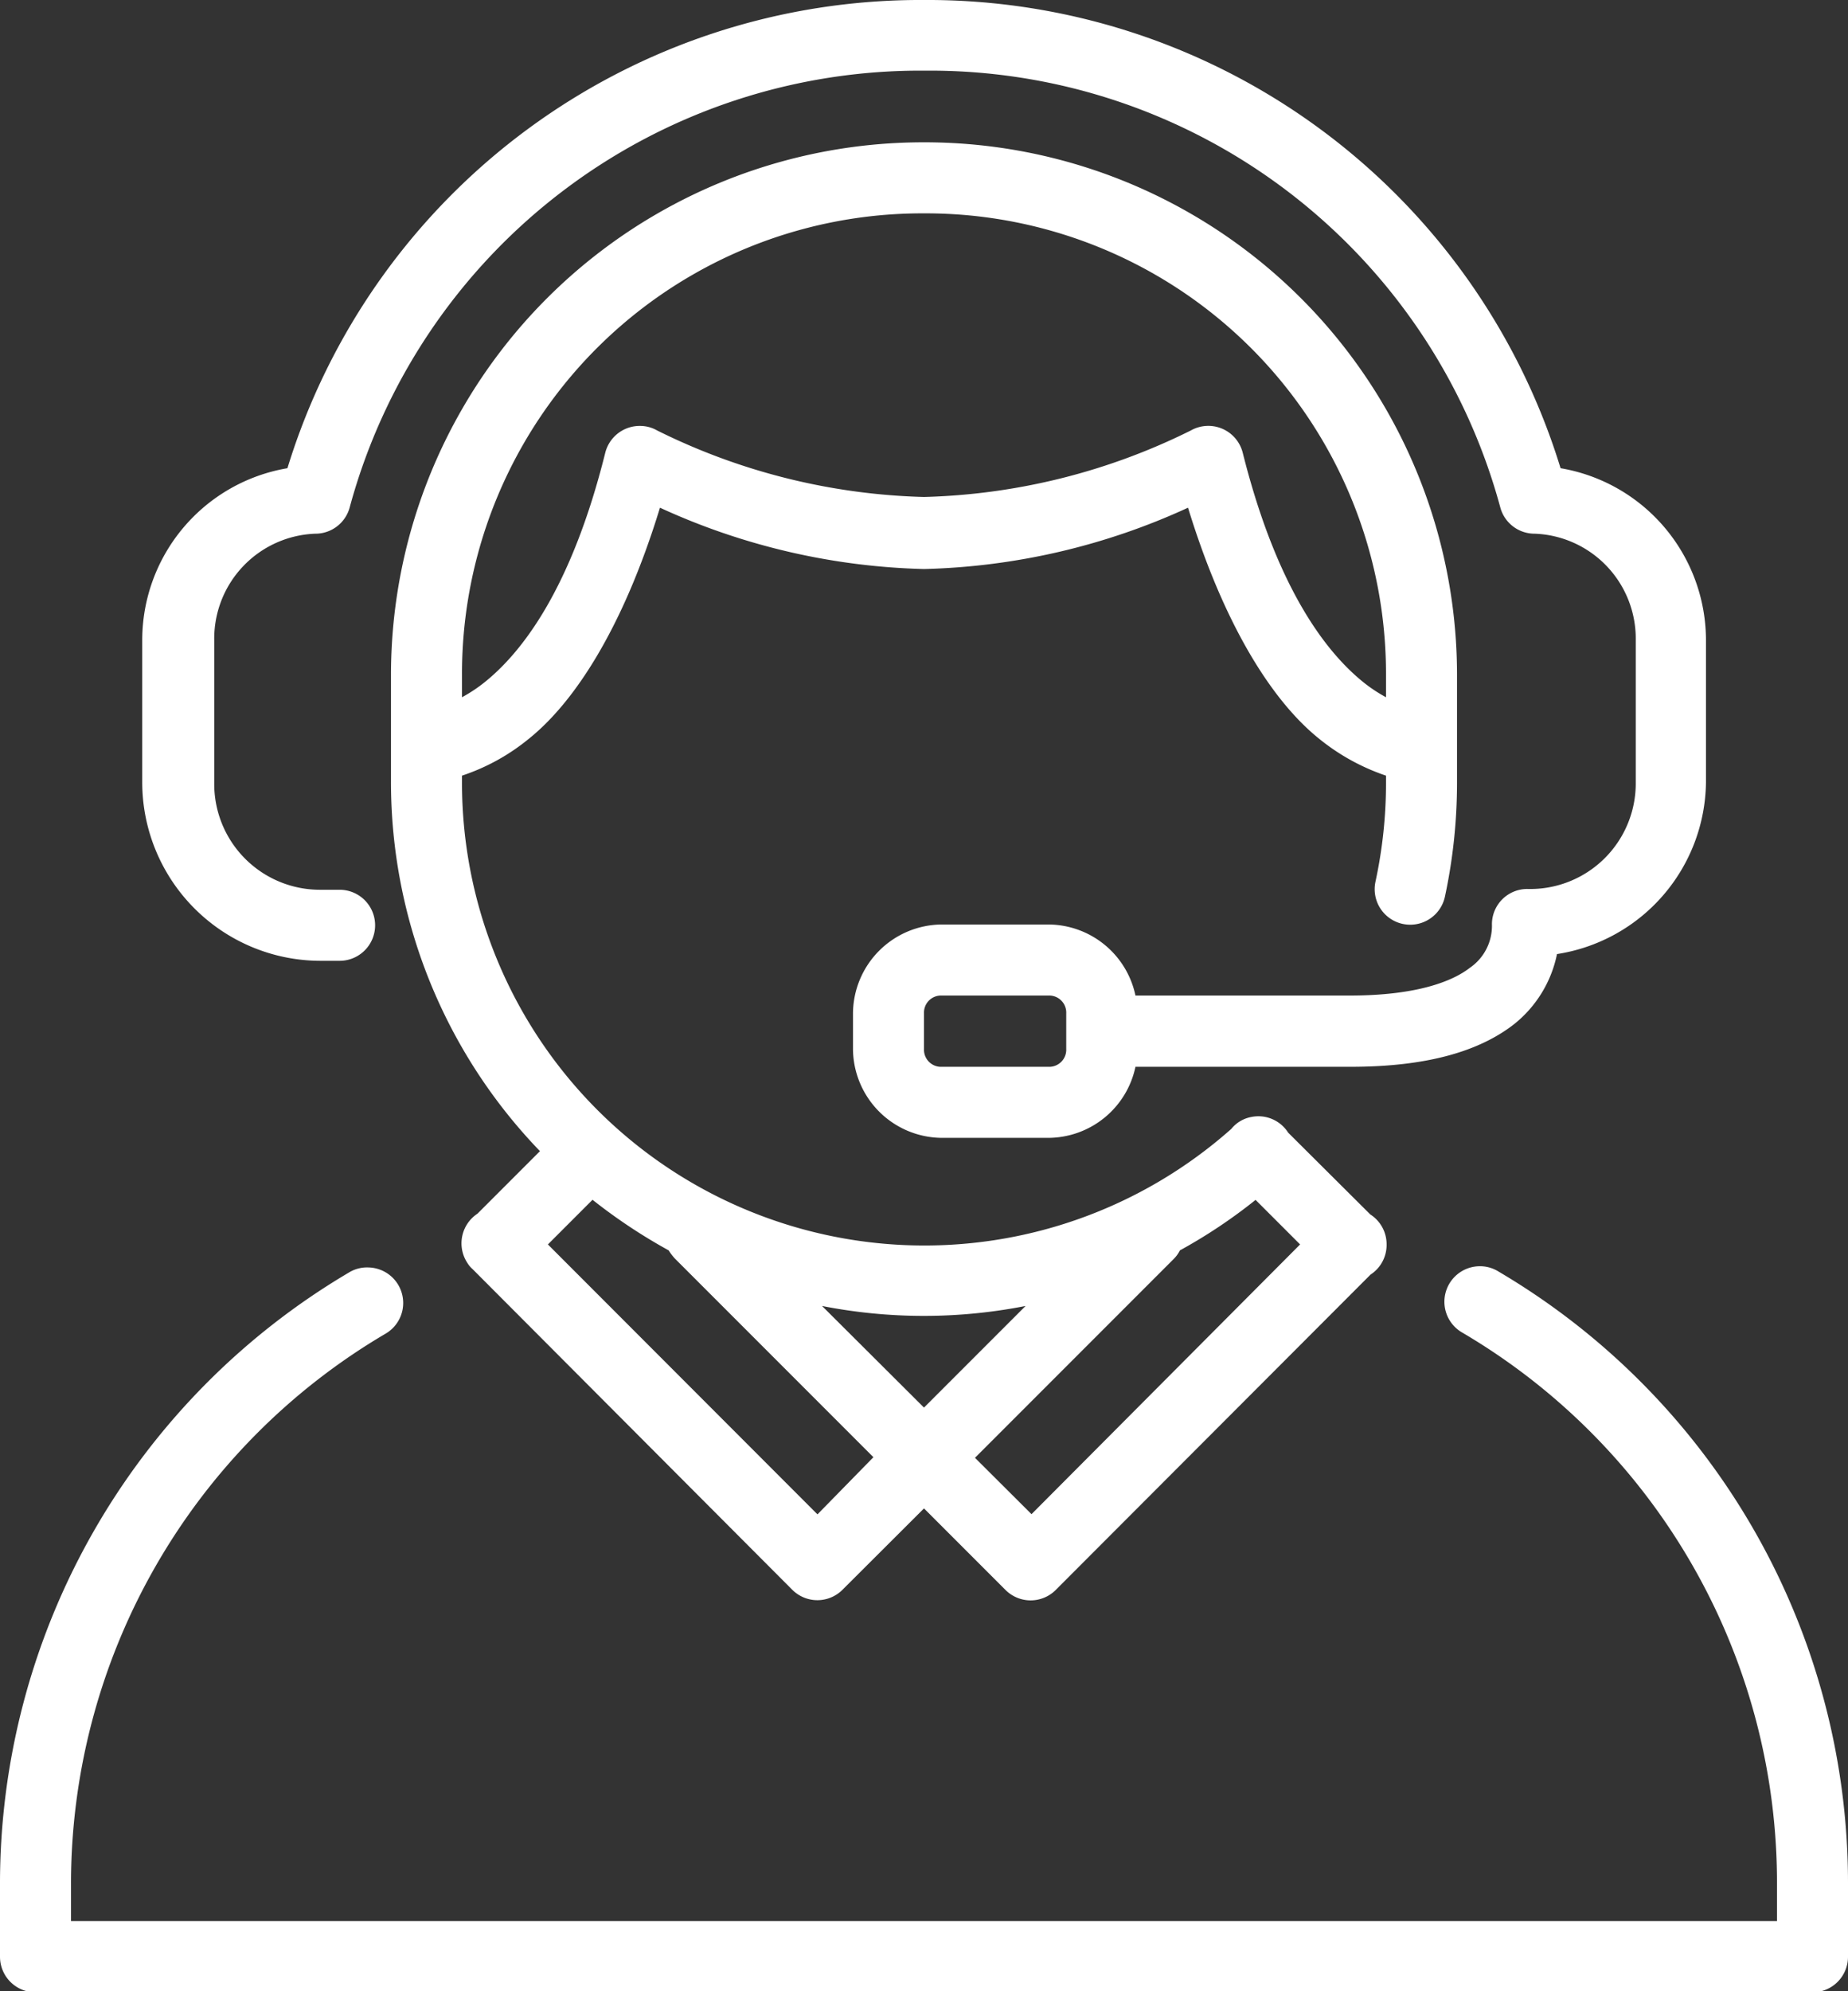 <svg id="Layer_1" data-name="Layer 1" xmlns="http://www.w3.org/2000/svg" viewBox="0 0 93.16 100.33"><rect x="0" y="0" width="93.16" height="100.33" fill="#333333" stroke="none"/><defs><style>.cls-1{fill:#fff;}</style></defs><title>Artboard 1</title><path class="cls-1" d="M46.58,0A33.38,33.38,0,0,0,14.49,23.59a8.79,8.79,0,0,0-7.32,8.66v7.16a9,9,0,0,0,9,9h.95a1.79,1.79,0,1,0,0-3.58h-.95a5.33,5.33,0,0,1-5.37-5.38V32.25a5.29,5.29,0,0,1,5.09-5.36,1.79,1.79,0,0,0,1.74-1.33,29.8,29.8,0,0,1,29-22,29.79,29.79,0,0,1,29,22,1.79,1.79,0,0,0,1.74,1.33,5.29,5.29,0,0,1,5.09,5.36v7.16A5.32,5.32,0,0,1,77,44.79a1.78,1.78,0,0,0-1.79,1.77,2.56,2.56,0,0,1-1.11,2.2c-.9.7-2.72,1.4-6.06,1.4H57.24a4.51,4.51,0,0,0-4.39-3.58H47.48A4.51,4.51,0,0,0,43,51.06v1.79a4.51,4.51,0,0,0,4.48,4.48h5.37a4.51,4.51,0,0,0,4.39-3.58H68.08c3.83,0,6.48-.77,8.25-2.15a6.06,6.06,0,0,0,2.16-3.53A8.86,8.86,0,0,0,86,39.41V32.25a8.8,8.8,0,0,0-7.33-8.66A33.38,33.38,0,0,0,46.58,0Zm0,7.17A26.84,26.84,0,0,0,19.71,34v5.37A26.78,26.78,0,0,0,27.22,58l-3.15,3.15a1.79,1.79,0,0,0-.51,2.48,1.3,1.3,0,0,0,.26.31L39.94,80.1a1.79,1.79,0,0,0,2.53,0L46.58,76l4.11,4.11a1.79,1.79,0,0,0,2.53,0L69.09,64.22a1.78,1.78,0,0,0,.81-1.53h0a1.78,1.78,0,0,0-.82-1.5l-4.14-4.12a1.78,1.78,0,0,0-1.87-.79,1.7,1.7,0,0,0-1,.6A23.31,23.31,0,0,1,23.29,39.42v-.34a10.53,10.53,0,0,0,3.36-1.85c2.33-1.86,4.78-5.64,6.62-11.65a33.85,33.85,0,0,0,13.31,3.09,33.81,33.81,0,0,0,13.31-3.09c1.84,6,4.29,9.79,6.62,11.65a10.84,10.84,0,0,0,3.36,1.85v.34a23.5,23.5,0,0,1-.53,5,1.79,1.79,0,0,0,3.5.76h0a27.39,27.39,0,0,0,.61-5.76V34A26.84,26.84,0,0,0,46.58,7.17Zm0,3.58A23.2,23.2,0,0,1,69.87,34v1.13a7.65,7.65,0,0,1-1.12-.74c-1.87-1.5-4.37-4.68-6.1-11.57a1.79,1.79,0,0,0-2.17-1.31,1.77,1.77,0,0,0-.45.18,32.06,32.06,0,0,1-13.45,3.35,32.06,32.06,0,0,1-13.45-3.35,1.73,1.73,0,0,0-.86-.23,1.79,1.79,0,0,0-1.76,1.36c-1.72,6.89-4.22,10.07-6.1,11.57a7.65,7.65,0,0,1-1.12.74V34A23.2,23.2,0,0,1,46.58,10.75Zm.9,39.41h5.37a.86.86,0,0,1,.9.9v1.79a.86.86,0,0,1-.9.9H47.48a.86.86,0,0,1-.9-.9V51.06A.86.86,0,0,1,47.48,50.16ZM29.87,60.45A27.64,27.64,0,0,0,33.71,63a2.59,2.59,0,0,0,.32.42l10,10L41.21,76.3,27.62,62.7Zm33.42,0,2.25,2.25L52,76.29l-2.85-2.84,10-10a1.63,1.63,0,0,0,.33-.45A26.43,26.43,0,0,0,63.29,60.46ZM74.52,63.8a1.79,1.79,0,0,0-.79,3.35A32.15,32.15,0,0,1,89.58,95v1.79h-86V95a32.15,32.15,0,0,1,15.85-27.8,1.79,1.79,0,0,0-.85-3.34,1.75,1.75,0,0,0-1,.26A35.76,35.76,0,0,0,0,95v3.59a1.79,1.79,0,0,0,1.79,1.79H91.37a1.79,1.79,0,0,0,1.79-1.79V95A35.76,35.76,0,0,0,75.55,64.07,1.77,1.77,0,0,0,74.52,63.8Zm-33.08,2a26.57,26.57,0,0,0,10.26,0l-5.12,5.12Z"/></svg>